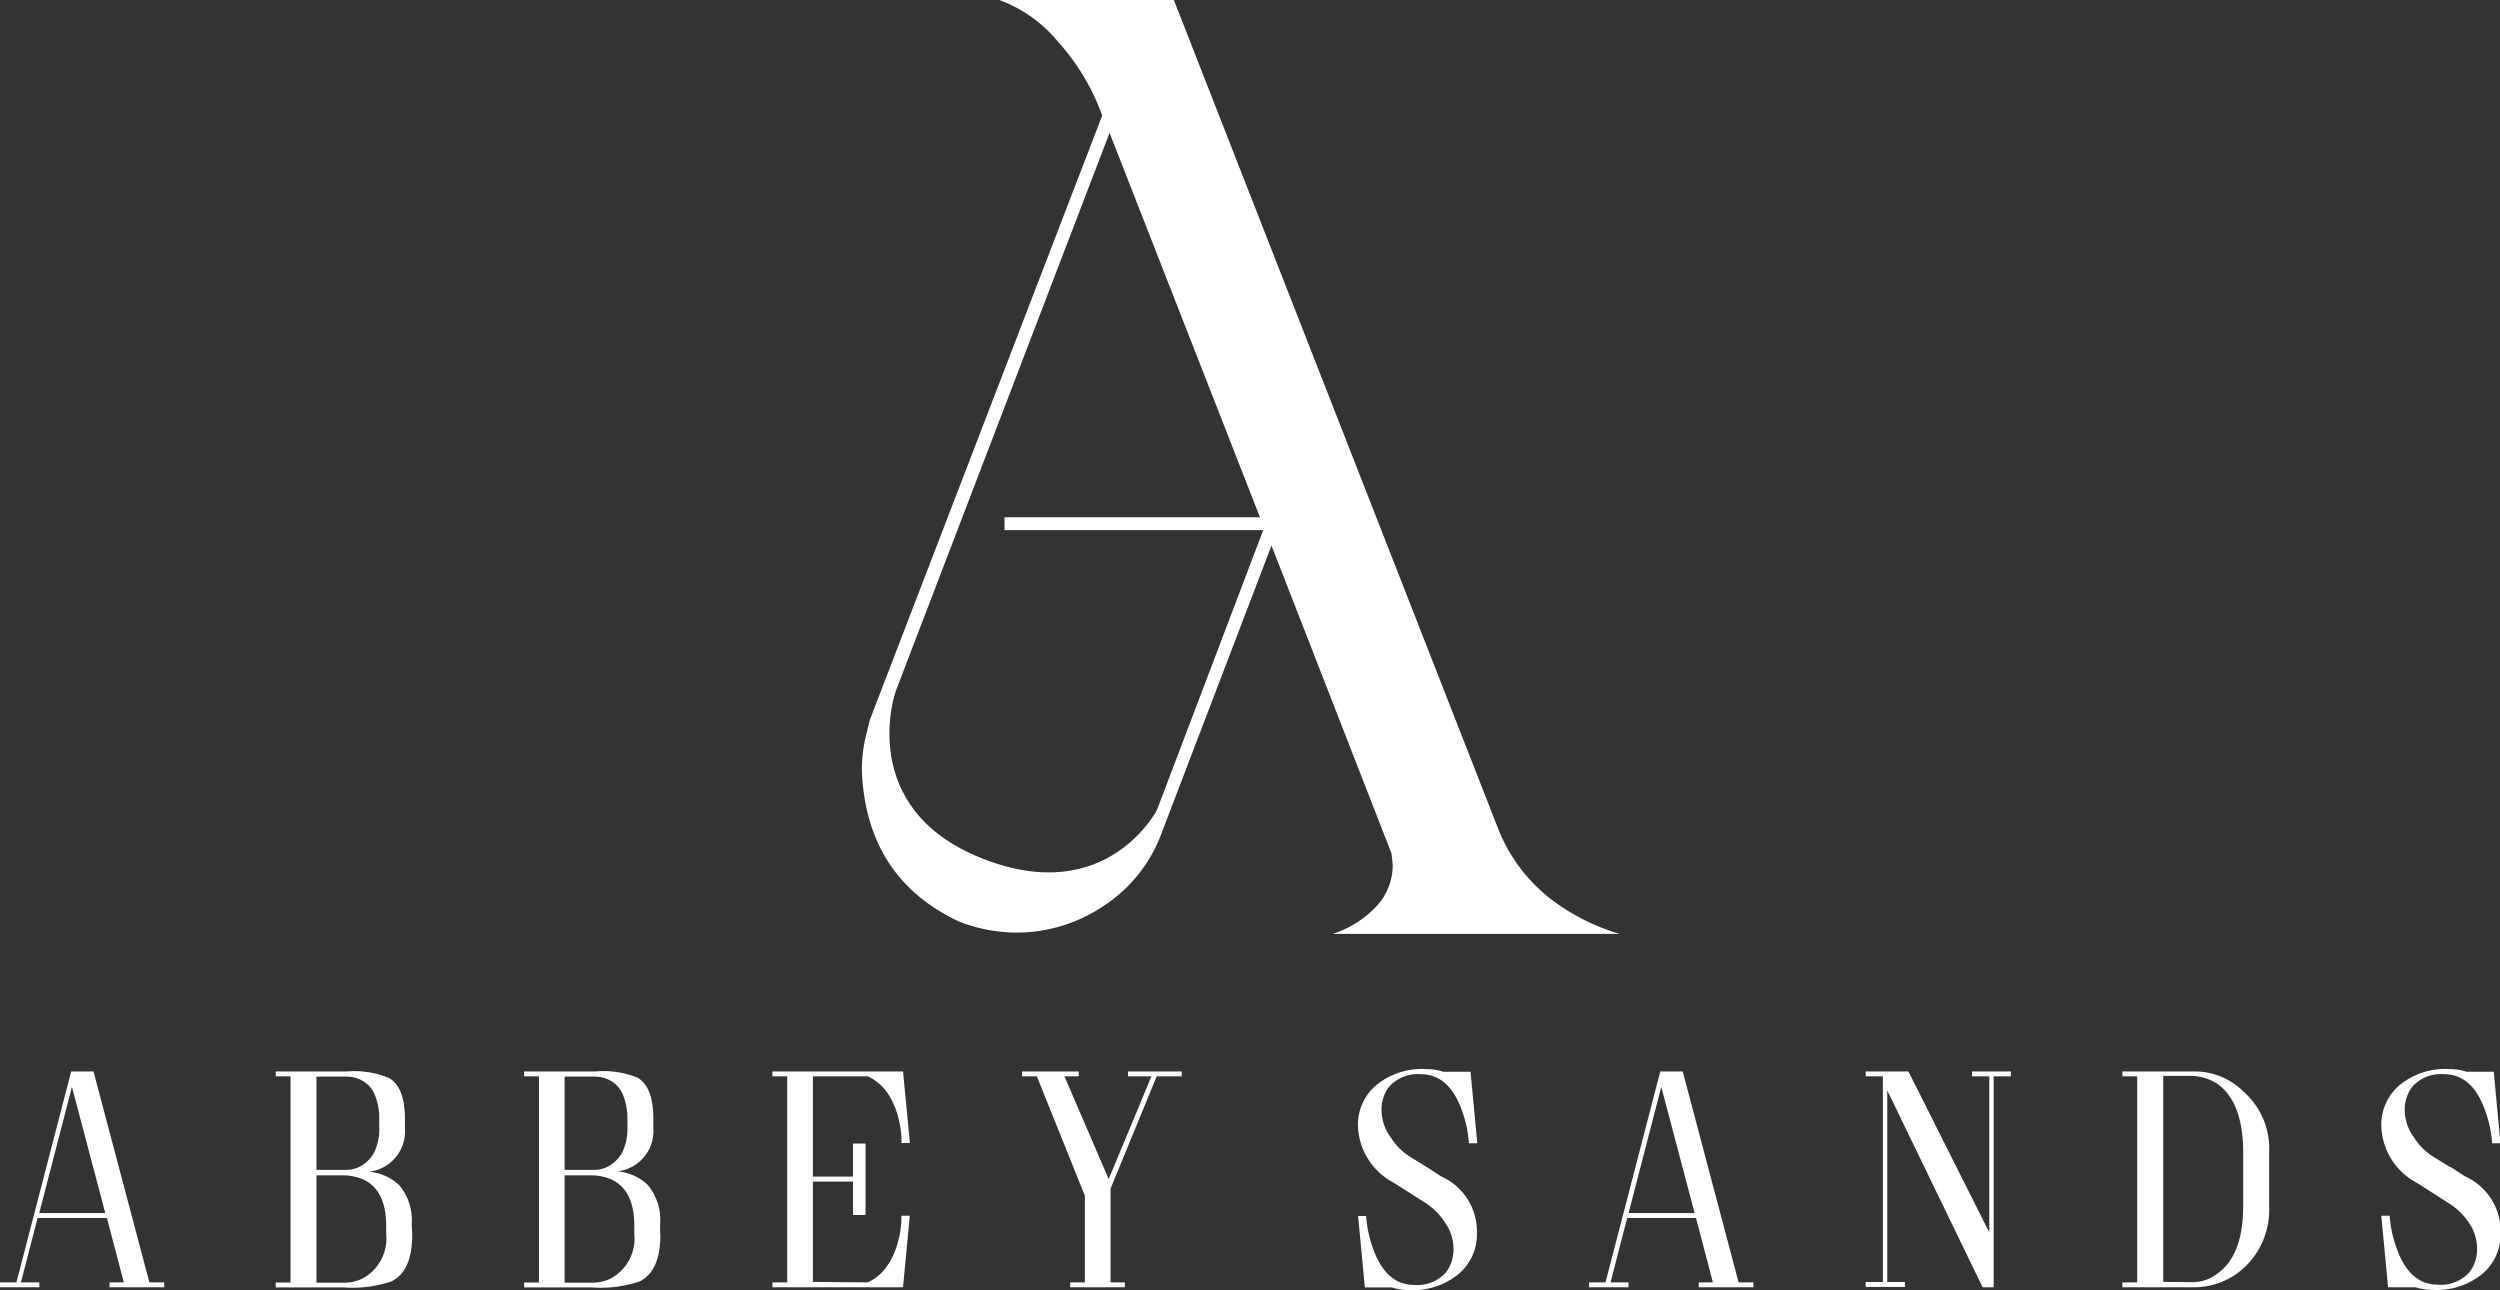 <svg xmlns="http://www.w3.org/2000/svg" viewBox="0 0 199.47 102.93"><rect x="0" y="0" width="199.47" height="102.93" fill="#333333" stroke="none"/><defs><style>.cls-1{fill:#fff;}</style></defs><g id="Layer_2" data-name="Layer 2"><g id="Layer_1-2" data-name="Layer 1"><path class="cls-1" d="M7.46,85.49l4.46,16.83H13.1v.39H8.74v-.39H9.88L8.53,97.18H3l-1.33,5.14H3.14v.39H0v-.39H1.31L5.68,85.49ZM3.13,96.79H8.4L5.74,86.72Z"/><path class="cls-1" d="M32.89,98.48c0,2-.55,3.2-1.65,3.76a9.74,9.74,0,0,1-3.8.48H22v-.39h1.18V85.88H22v-.39h5.69a7.14,7.14,0,0,1,3.39.54q1.23.77,1.23,3.24v.78a3.24,3.24,0,0,1-2.88,3.44,4,4,0,0,1,2.42,1.07,4.36,4.36,0,0,1,1,3.14Zm-7.64-5.14h2.47A2.32,2.32,0,0,0,29,92.9a2.66,2.66,0,0,0,.88-1A4.27,4.27,0,0,0,30.26,90v-.65a4.92,4.92,0,0,0-.39-2.08,2.3,2.3,0,0,0-.88-1,2.57,2.57,0,0,0-1.27-.37H25.25Zm0,9h2.2a3.1,3.1,0,0,0,1.67-.44,3.63,3.63,0,0,0,1.69-3.47v-.66c0-1.79-.56-3-1.69-3.6a4,4,0,0,0-1.67-.39h-2.2Z"/><path class="cls-1" d="M52.69,98.48c0,2-.55,3.2-1.65,3.76a9.74,9.74,0,0,1-3.8.48H41.82v-.39H43V85.88H41.82v-.39h5.69A7.14,7.14,0,0,1,50.9,86q1.23.77,1.23,3.24v.78a3.24,3.24,0,0,1-2.88,3.44,4,4,0,0,1,2.42,1.07,4.36,4.36,0,0,1,1,3.14v.78Zm-7.64-5.14h2.47a2.32,2.32,0,0,0,1.27-.44,2.66,2.66,0,0,0,.88-1A4.27,4.27,0,0,0,50.06,90v-.65a4.92,4.92,0,0,0-.39-2.08,2.3,2.3,0,0,0-.88-1,2.57,2.57,0,0,0-1.27-.37H45.05Zm0,9h2.2a3.1,3.1,0,0,0,1.67-.44,3.63,3.63,0,0,0,1.69-3.47v-.66c0-1.79-.56-3-1.69-3.6a4,4,0,0,0-1.67-.39h-2.2Z"/><path class="cls-1" d="M69.23,102.32a3.78,3.78,0,0,0,1.6-1.38,5.74,5.74,0,0,0,.79-1.77,7.17,7.17,0,0,0,.3-2.17h.67l-.54,5.71H61.63v-.39h1.18V85.88H61.63v-.39H72.05l.55,5.71h-.67a7.61,7.61,0,0,0-.3-2.18,6,6,0,0,0-.79-1.77,3.9,3.9,0,0,0-1.6-1.37H64.86v8h3.2V91.24h1v5.7h-1V94.28h-3.2v8Z"/><path class="cls-1" d="M94.29,85.49v.39h-2l-3.62,8.81-.06.15v7.48h1.14v.39H85.39v-.39h1.17V95.41l-3.83-9.53H81.55v-.39h4.52v.39H84.93l3.53,8.2,3.41-8.2H90v-.39Z"/><path class="cls-1" d="M111.21,94.37a5.3,5.3,0,0,1-2.86-4.54,4.13,4.13,0,0,1,1.4-3.2,5.73,5.73,0,0,1,4-1.33,4.36,4.36,0,0,1,1.39.21h2.19l.54,5.71h-.67a9.3,9.3,0,0,0-.57-2.65c-.68-1.9-1.77-2.86-3.26-2.86a3.08,3.08,0,0,0-2.54,1,3,3,0,0,0-.6,1.92A3.76,3.76,0,0,0,111,90.8a4.85,4.85,0,0,0,1.48,1.48l1.38.85h0l1.12.73a4.81,4.81,0,0,1,2.86,4.54,4.13,4.13,0,0,1-1.4,3.2,5.73,5.73,0,0,1-4,1.33,4.4,4.4,0,0,1-1.39-.21H108.9l-.54-5.7H109a9.38,9.38,0,0,0,.57,2.64c.68,1.9,1.77,2.86,3.26,2.86a3.06,3.06,0,0,0,2.54-1,3,3,0,0,0,.6-1.92,3.64,3.64,0,0,0-.7-2.09A5.21,5.21,0,0,0,113.77,96Z"/><path class="cls-1" d="M134.26,85.49l4.46,16.83h1.18v.39h-4.36v-.39h1.13l-1.35-5.14h-5.49l-1.33,5.14h1.43v.39h-3.14v-.39h1.31l4.37-16.83Zm-4.32,11.3h5.27l-2.66-10.07Z"/><path class="cls-1" d="M160.44,85.49v.39h-1.37v16.83h-.88L150.58,87v15.29H152v.39h-3.14v-.39h1.37V85.88h-1.37v-.39h3.41l6.45,12.84V85.88h-1.37v-.39Z"/><path class="cls-1" d="M181.05,96.3a6.28,6.28,0,0,1-2,4.85,5.92,5.92,0,0,1-4.11,1.56h-5.6v-.39h1.18V85.88h-1.18v-.39H175a5.53,5.53,0,0,1,4,1.6A6.08,6.08,0,0,1,181.05,92Zm-6.25,6a3.21,3.21,0,0,0,2.09-.66q2.09-1.45,2.09-5.43V92q0-4.1-2.09-5.54a4,4,0,0,0-2.09-.62h-2.2v16.44Z"/><path class="cls-1" d="M192.83,94.37A5.3,5.3,0,0,1,190,89.83a4.13,4.13,0,0,1,1.4-3.2,5.73,5.73,0,0,1,4-1.33,4.4,4.4,0,0,1,1.39.21h2.18l.54,5.71h-.67a9.3,9.3,0,0,0-.57-2.65c-.68-1.9-1.77-2.86-3.26-2.86a3.06,3.06,0,0,0-2.54,1,3,3,0,0,0-.6,1.92,3.76,3.76,0,0,0,.76,2.16,4.85,4.85,0,0,0,1.48,1.48l1.38.85h.05l1.12.73a4.81,4.81,0,0,1,2.86,4.54,4.13,4.13,0,0,1-1.4,3.2,5.73,5.73,0,0,1-4,1.33,4.4,4.4,0,0,1-1.39-.21h-2.19L190,97h.67a9.38,9.38,0,0,0,.57,2.64c.68,1.9,1.77,2.86,3.26,2.86a3.06,3.06,0,0,0,2.54-1,3,3,0,0,0,.6-1.92,3.64,3.64,0,0,0-.7-2.09A5.21,5.21,0,0,0,195.38,96Z"/><path class="cls-1" d="M129.22,74.51H106.34a8.21,8.21,0,0,0,3.38-2.09,4.8,4.8,0,0,0,1.4-3.48l-.1-.86-9.57-24.55L92.72,66.37A11.83,11.83,0,0,1,88,72.32a12.43,12.43,0,0,1-6.86,2.09,12.75,12.75,0,0,1-4.57-.86q-7.38-3.43-7.8-11.9a11.35,11.35,0,0,1,.31-2.89l.31-1.29L87.94,9.22a17.54,17.54,0,0,0-3.48-5.84A11,11,0,0,0,79.73,0H93.66l25.89,66.16a13.24,13.24,0,0,0,4.26,5.63A16.89,16.89,0,0,0,129.22,74.51Zm-48-1.07a11.06,11.06,0,0,0,6.24-1.93A11.72,11.72,0,0,0,91.79,66l9-23.7H80.15V41.27h20.38l-12-30.67L70.79,56.92a14.27,14.27,0,0,0-.94,4.83,12.16,12.16,0,0,0,1.87,6.11A11.22,11.22,0,0,0,77,72.58,11.39,11.39,0,0,0,81.18,73.44Z"/><path class="cls-1" d="M71.45,55.19s-3.21,9.27,6.88,13.29,14.07-4,14.07-4v2s-5.05,11.17-16.31,6.4c-10.47-5.47-5.38-17.64-5.38-17.64h.74Z"/></g></g></svg>